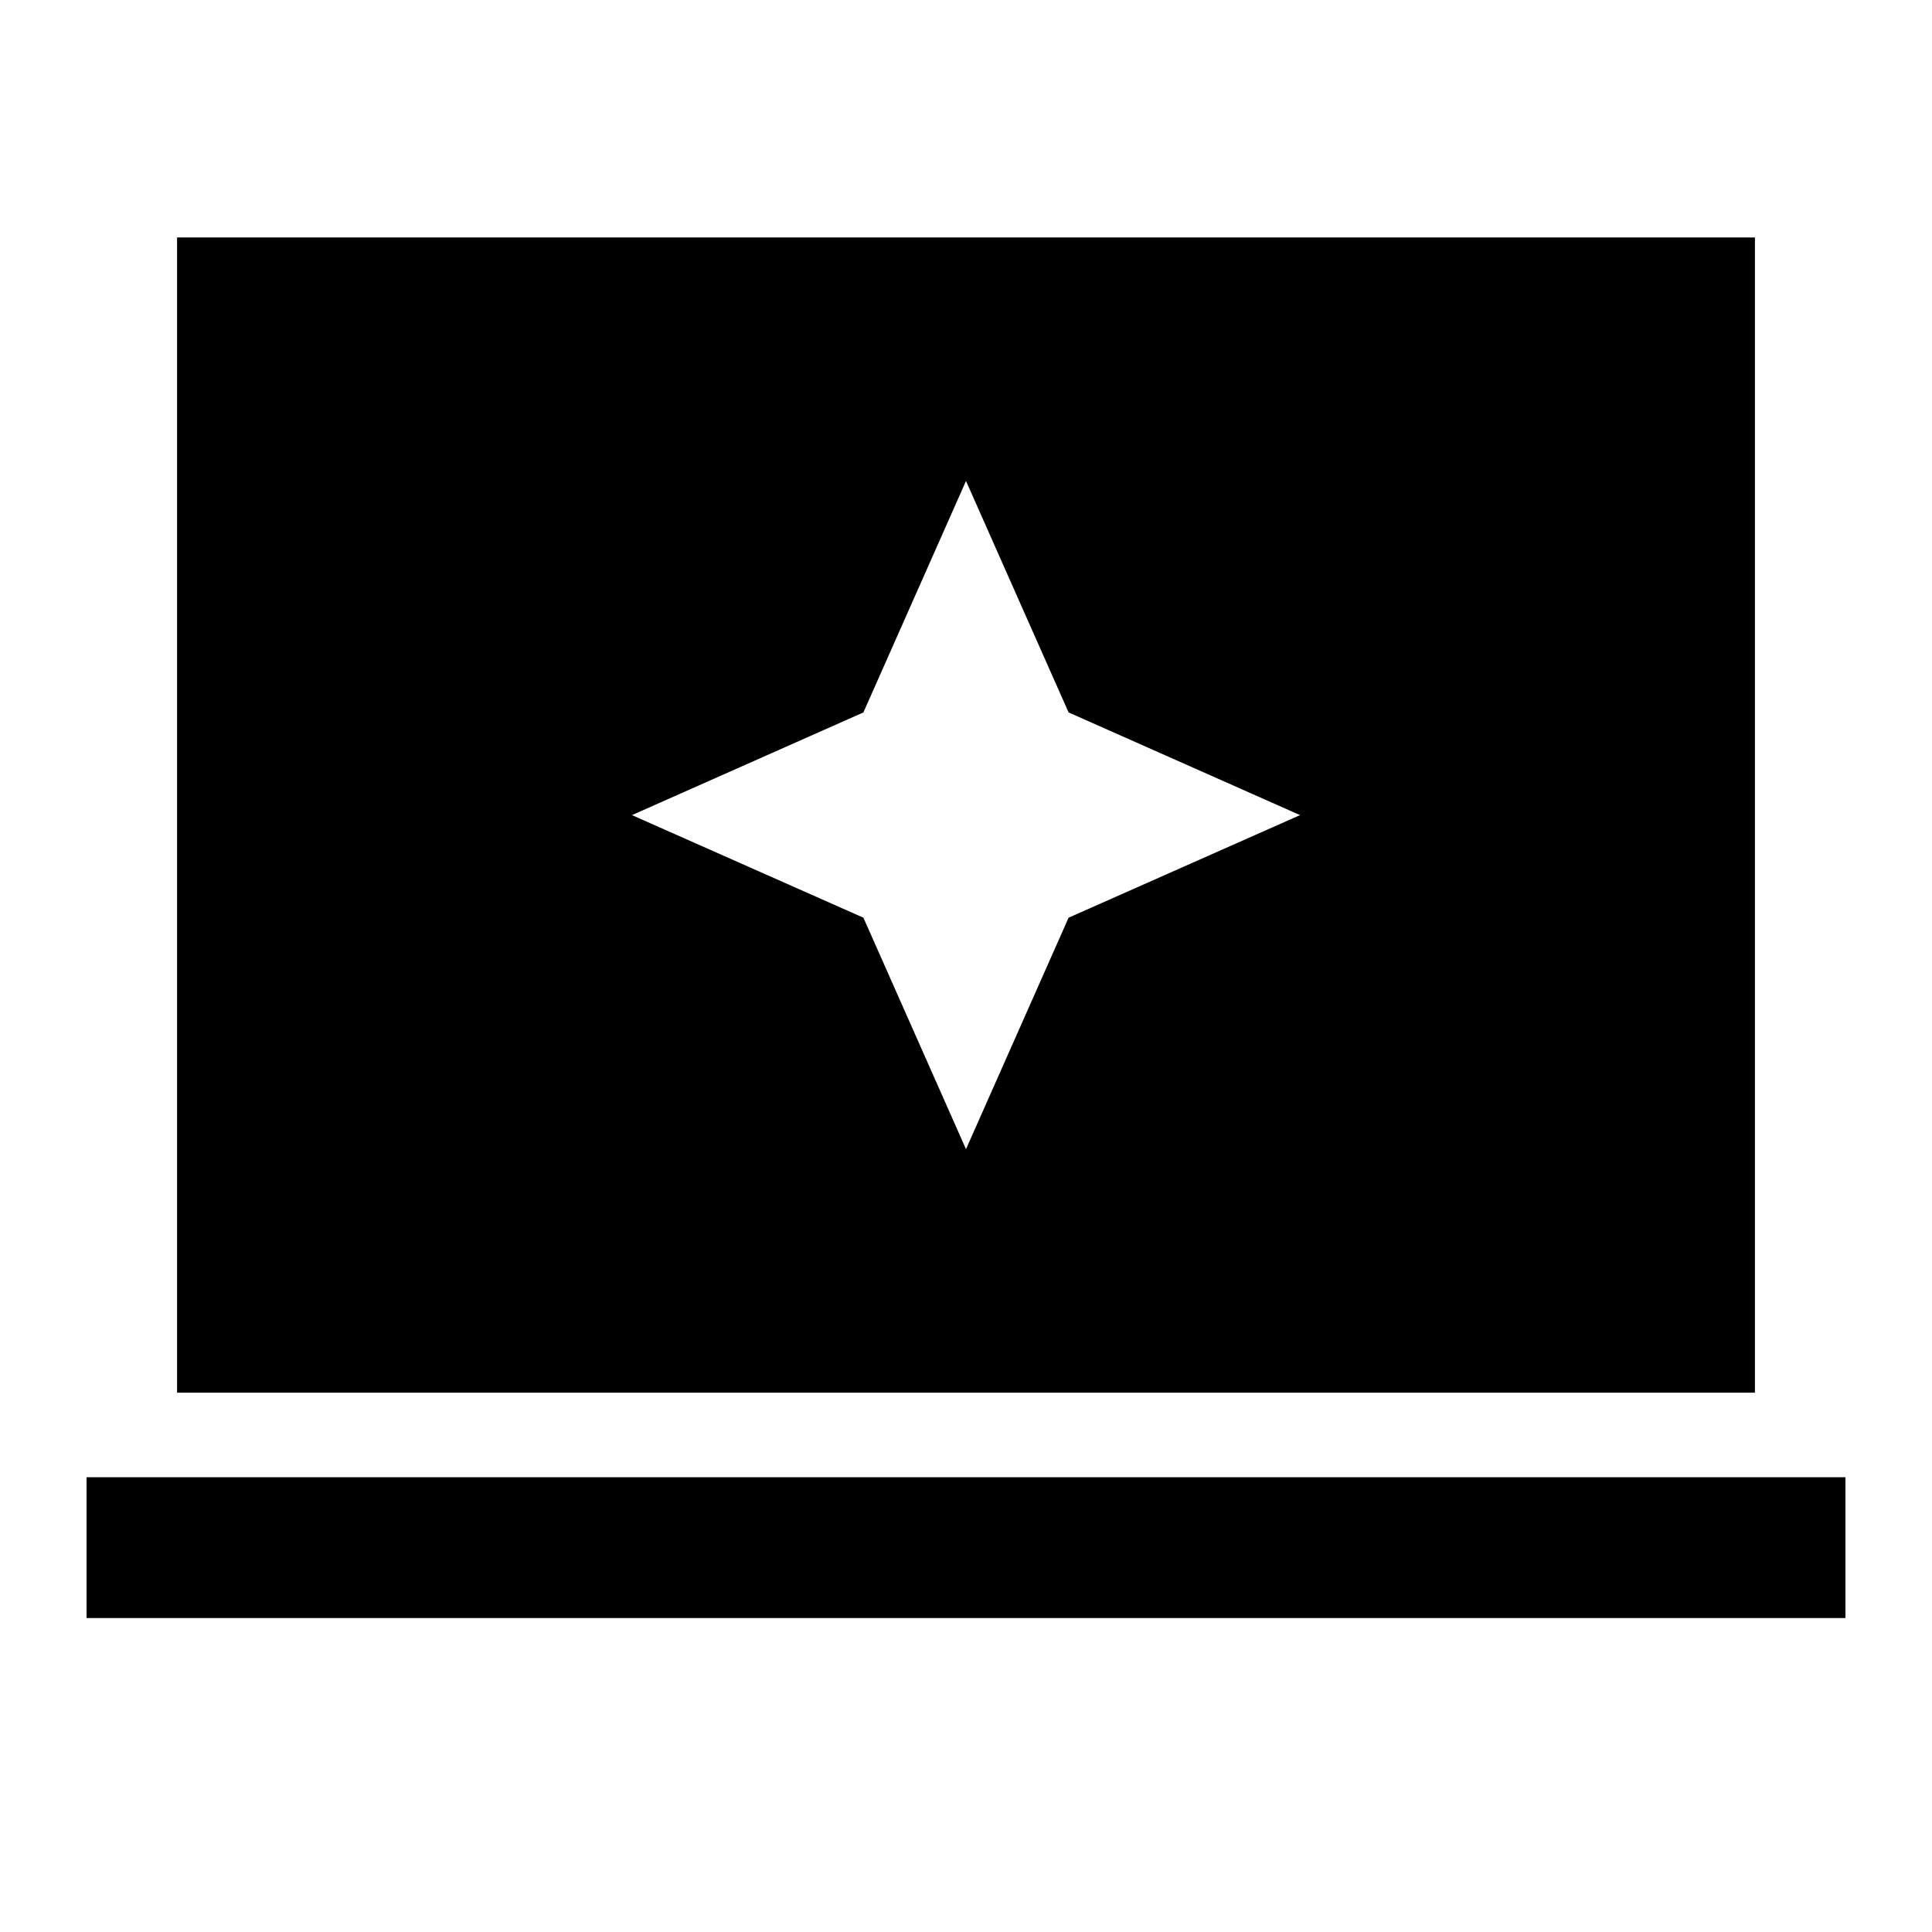 <svg xmlns="http://www.w3.org/2000/svg" height="20" width="20"><path d="M10 11.896 11.062 9.5l2.396-1.062-2.396-1.063L10 4.979 8.938 7.375 6.542 8.438 8.938 9.5Zm-8.167 2.521V2.458h16.334v11.959ZM.896 16.75v-1.458h18.208v1.458Z"/></svg>